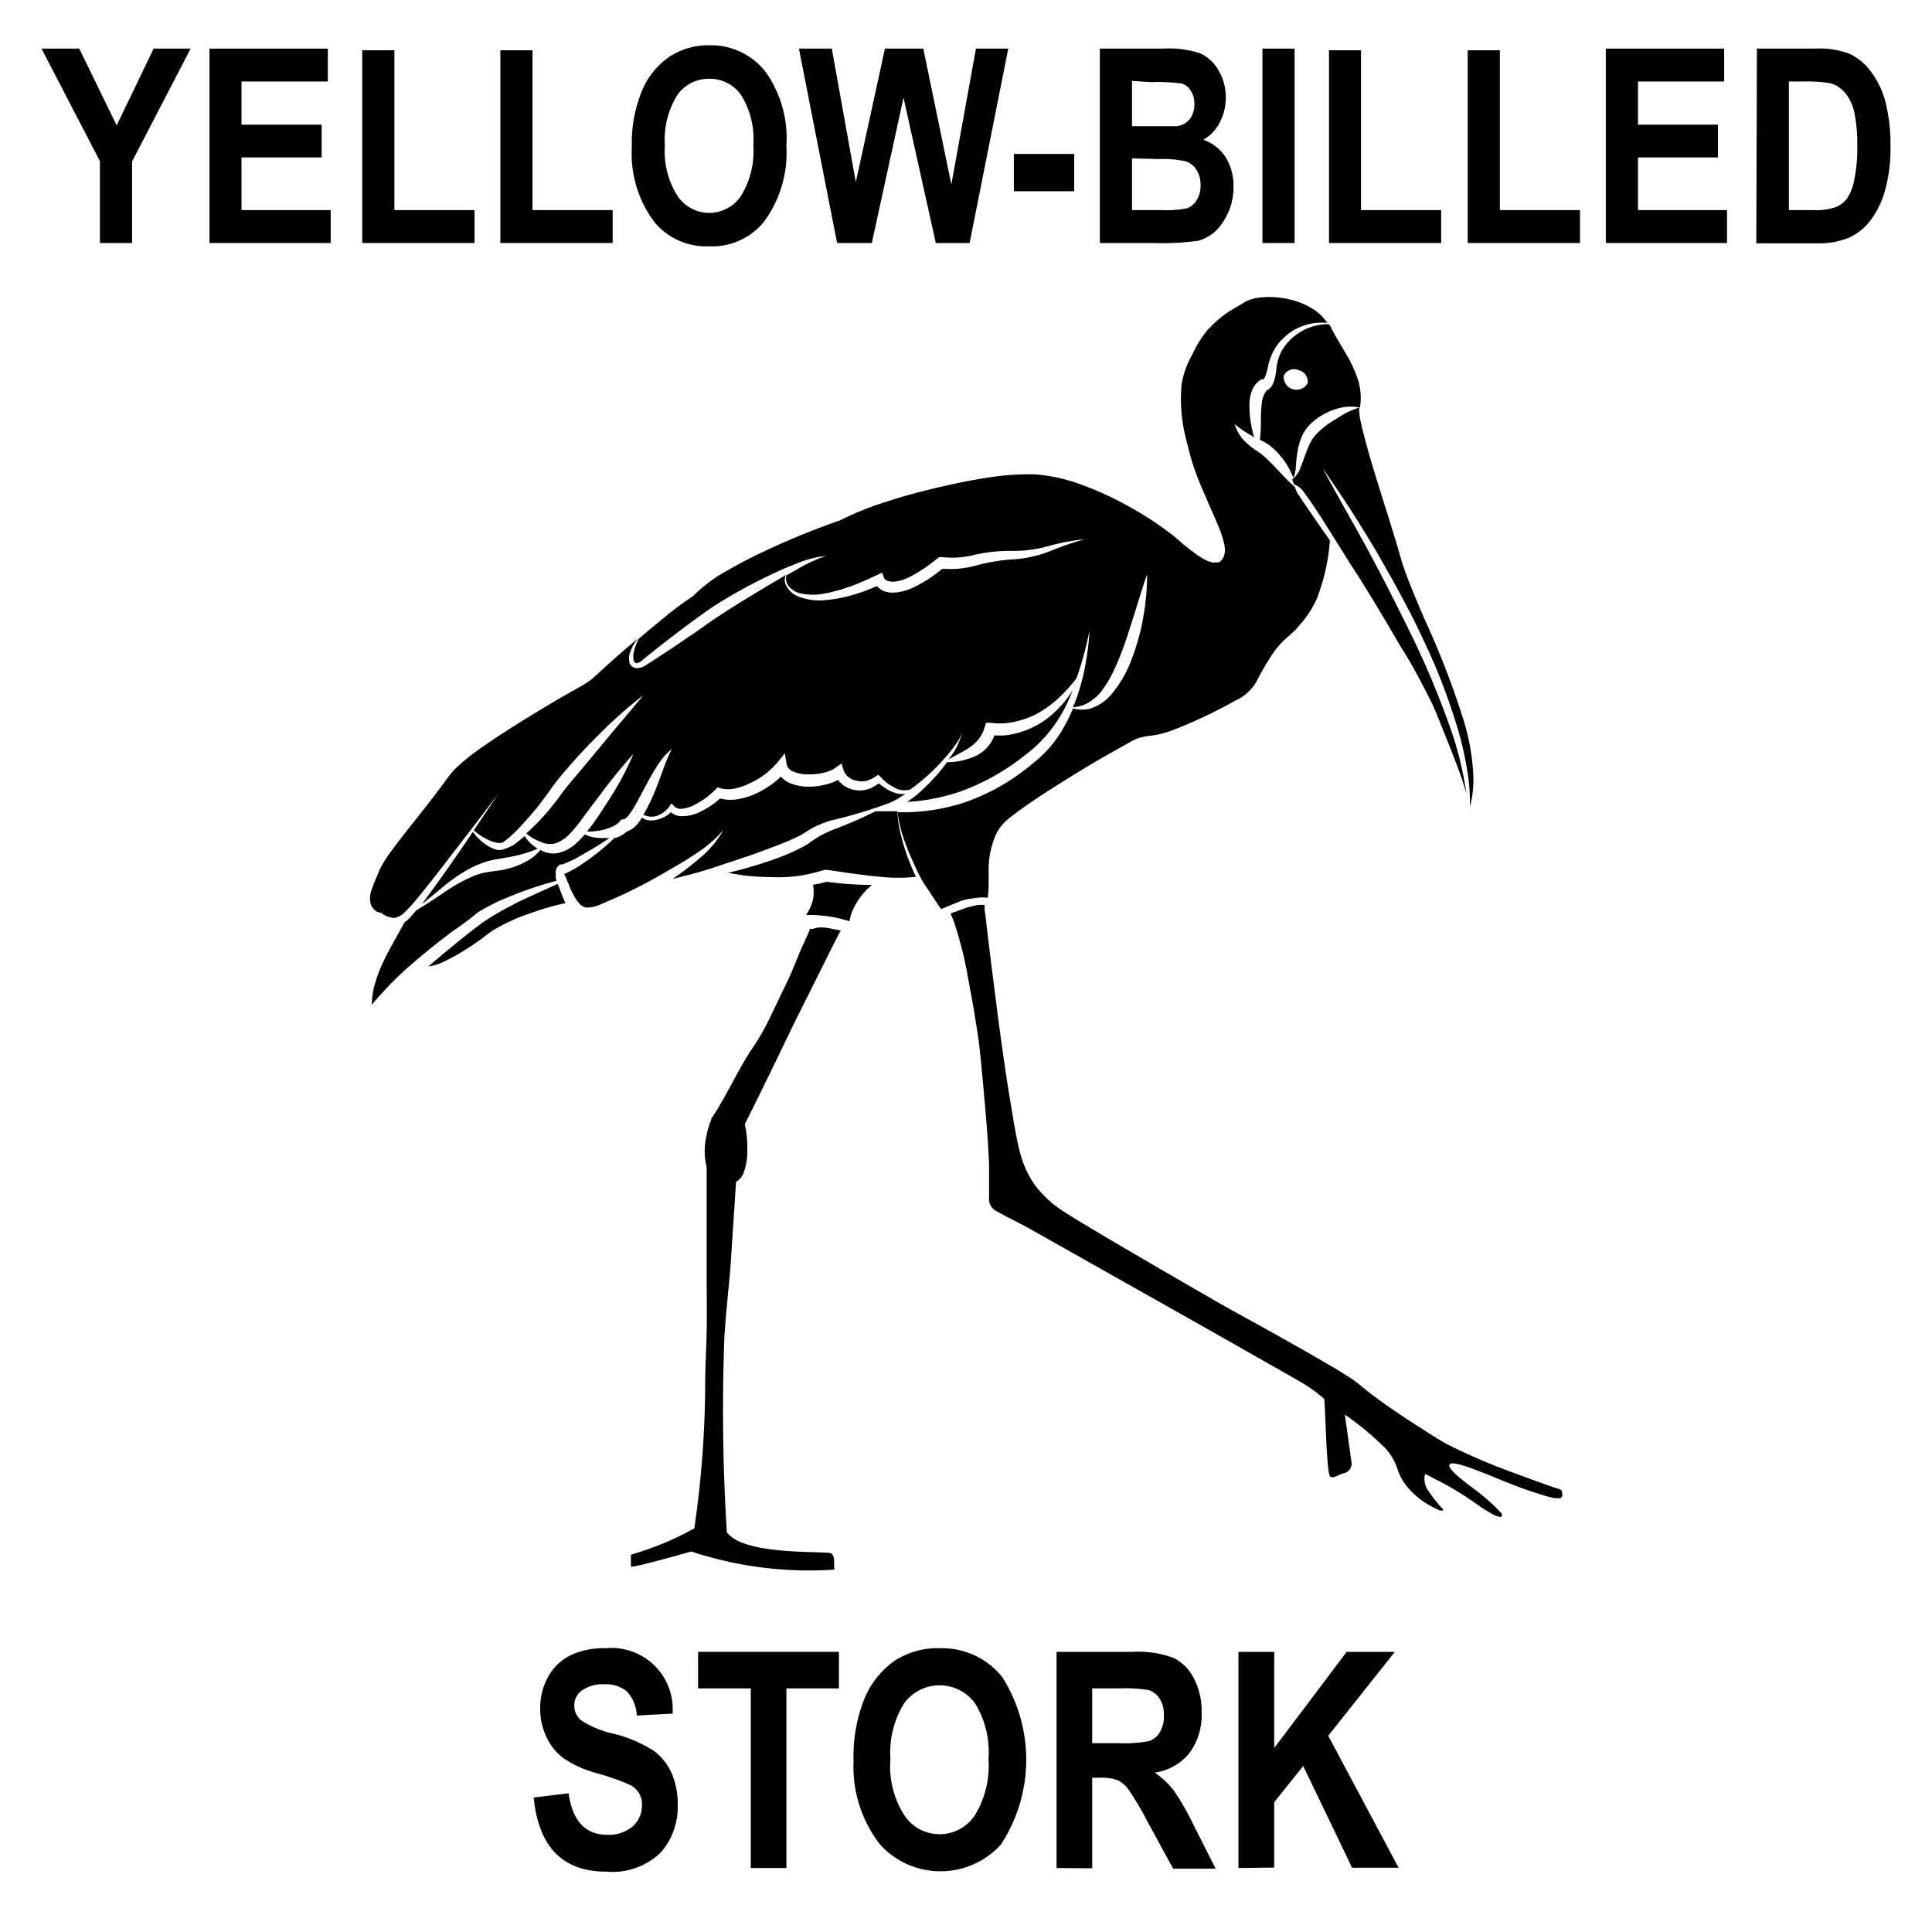 <svg id="Layer_1" data-name="Layer 1" xmlns="http://www.w3.org/2000/svg" width="128" height="128" viewBox="0 0 128 128"><title>Artboard 87</title><path d="M6.62,16.1V10.68L2.75,3.22h2.5L7.73,8.31l2.45-5.09h2.45L8.75,10.7v5.4Z"/><path d="M13.88,16.1V3.22h7.84V5.4H16V8.26h5.31v2.17H16v3.49h5.91V16.1Z"/><path d="M24,16.1V3.33h2.13V13.92h5.31V16.1Z"/><path d="M33.15,16.1V3.33h2.13V13.92h5.31V16.1Z"/><path d="M41.86,9.74A9.05,9.05,0,0,1,42.54,6a5.09,5.09,0,0,1,1.78-2.22A4.67,4.67,0,0,1,47,3a4.6,4.6,0,0,1,3.7,1.73A7.58,7.58,0,0,1,52.1,9.66a7.69,7.69,0,0,1-1.51,5.06,4.41,4.41,0,0,1-3.6,1.6,4.46,4.46,0,0,1-3.62-1.59A7.55,7.55,0,0,1,41.86,9.74Zm2.19-.09A5.49,5.49,0,0,0,44.9,13a2.53,2.53,0,0,0,4.18,0,5.68,5.68,0,0,0,.83-3.39A5.49,5.49,0,0,0,49.1,6.3,2.51,2.51,0,0,0,47,5.22,2.55,2.55,0,0,0,44.87,6.3,5.62,5.62,0,0,0,44.05,9.65Z"/><path d="M55.46,16.1,52.93,3.22h2.18l1.59,8.85,1.93-8.85h2.54l1.86,9,1.63-9H66.8L64.24,16.1H62L59.86,6.47l-2.1,9.63Z"/><path d="M67.17,12.67V10.2h4v2.47Z"/><path d="M72.87,3.22H77.1a6.6,6.6,0,0,1,2.44.32,2.66,2.66,0,0,1,1.18,1.11,3.39,3.39,0,0,1,.49,1.81,3.44,3.44,0,0,1-.42,1.69,2.67,2.67,0,0,1-1.07,1.11,2.88,2.88,0,0,1,1.47,1.14,3.55,3.55,0,0,1,.53,2A4.07,4.07,0,0,1,81,14.75a2.83,2.83,0,0,1-1.6,1.2,17.46,17.46,0,0,1-3,.15H72.87ZM75,5.36v3H76.4c.84,0,1.37,0,1.57,0a1.35,1.35,0,0,0,.85-.46,1.59,1.59,0,0,0,.31-1,1.52,1.52,0,0,0-.26-.92,1,1,0,0,0-.6-.45,12.64,12.64,0,0,0-2-.09Zm0,5.13v3.43h2a6.36,6.36,0,0,0,1.67-.13,1.23,1.23,0,0,0,.62-.54,1.82,1.82,0,0,0,.25-1,1.85,1.85,0,0,0-.27-1,1.35,1.35,0,0,0-.71-.56,7,7,0,0,0-1.82-.15Z"/><path d="M83.64,16.1V3.22h2.13V16.1Z"/><path d="M88.05,16.1V3.33h2.12V13.92h5.31V16.1Z"/><path d="M97.24,16.1V3.33h2.13V13.92h5.31V16.1Z"/><path d="M106.39,16.1V3.22h7.84V5.4h-5.71V8.26h5.3v2.17h-5.3v3.49h5.9V16.1Z"/><path d="M116.4,3.22h3.88a5.78,5.78,0,0,1,2.23.33,3.73,3.73,0,0,1,1.38,1.11,5.75,5.75,0,0,1,1,2,11.37,11.37,0,0,1,.36,3.1,10,10,0,0,1-.38,2.91,5.72,5.72,0,0,1-1,2,3.7,3.7,0,0,1-1.4,1.09,5.3,5.3,0,0,1-2.11.36h-4Zm2.12,2.18v8.52h1.6a4.15,4.15,0,0,0,1.49-.19,1.82,1.82,0,0,0,.76-.58,3.29,3.29,0,0,0,.48-1.24,10.13,10.13,0,0,0,.2-2.22,10.18,10.18,0,0,0-.2-2.25,2.92,2.92,0,0,0-.62-1.3,1.9,1.9,0,0,0-1-.63,9.05,9.05,0,0,0-1.73-.11Z"/><path d="M35.36,119.09l2.31-.28c.26,1.83,1.11,2.75,2.56,2.75a2.44,2.44,0,0,0,1.69-.56,1.81,1.81,0,0,0,.61-1.39,1.41,1.41,0,0,0-.87-1.39,16.45,16.45,0,0,0-2.12-.74,7.29,7.29,0,0,1-2.22-1,3.68,3.68,0,0,1-1.12-1.41,4.23,4.23,0,0,1-.41-1.87,4.14,4.14,0,0,1,.53-2.11,3.41,3.41,0,0,1,1.47-1.42,5.14,5.14,0,0,1,2.31-.47,4.06,4.06,0,0,1,4.46,4.33l-2.37.13a2.54,2.54,0,0,0-.67-1.61,2.15,2.15,0,0,0-1.48-.46,2.32,2.32,0,0,0-1.47.4,1.18,1.18,0,0,0-.52,1,1.24,1.24,0,0,0,.47,1,6.52,6.52,0,0,0,2.16.88,9,9,0,0,1,2.58,1.09,3.68,3.68,0,0,1,1.22,1.48,5.15,5.15,0,0,1,.42,2.19,4.53,4.53,0,0,1-1.15,3.13A4.6,4.6,0,0,1,40.16,124Q35.84,124,35.36,119.09Z"/><path d="M49.74,123.76v-11.9H46.25v-2.42h9.33v2.42H52.1v11.9Z"/><path d="M56.55,116.69a10.29,10.29,0,0,1,.75-4.22,5.77,5.77,0,0,1,2-2.46,5.22,5.22,0,0,1,3-.81,5.09,5.09,0,0,1,4.11,1.92,10.25,10.25,0,0,1-.1,11.09,5.41,5.41,0,0,1-8,0A8.41,8.41,0,0,1,56.55,116.69Zm2.44-.1a6,6,0,0,0,.94,3.7,2.8,2.8,0,0,0,4.64,0,6.27,6.27,0,0,0,.92-3.76,6.17,6.17,0,0,0-.89-3.68,2.91,2.91,0,0,0-4.7,0A6.14,6.14,0,0,0,59,116.59Z"/><path d="M70,123.76V109.44h5a6.86,6.86,0,0,1,2.73.39,3,3,0,0,1,1.35,1.33,4.68,4.68,0,0,1,.53,2.28,4.27,4.27,0,0,1-.81,2.71,3.62,3.62,0,0,1-2.29,1.29,5.76,5.76,0,0,1,1.26,1.19A17.24,17.24,0,0,1,79.12,121l1.42,2.8H77.72L76,120.64a18.36,18.36,0,0,0-1.26-2.11,1.8,1.8,0,0,0-.7-.59,3.15,3.15,0,0,0-1.19-.16h-.49v6Zm2.36-8.27h1.76a8.51,8.51,0,0,0,2-.14,1.27,1.27,0,0,0,.71-.57,2,2,0,0,0,.28-1.14,1.91,1.91,0,0,0-.28-1.1,1.35,1.35,0,0,0-.74-.57,9.37,9.37,0,0,0-1.92-.11H72.36Z"/><path d="M82.05,123.76V109.44h2.37v6.37l4.8-6.37h3.19L88,115l4.66,8.74H89.58L86.34,117l-1.92,2.4v4.33Z"/><path d="M31.24,57.48a11.22,11.22,0,0,0-2.06,1.42q-.62.52-1.23,1c1.17-1.57,2.29-3.17,3.38-4.79a3.17,3.17,0,0,0,.64.68,2.62,2.62,0,0,0,.93.51.76.76,0,0,0,.31,0,.7.7,0,0,0,.3-.09A3.12,3.12,0,0,0,34,56a9.21,9.21,0,0,0,.76-.61,2.26,2.26,0,0,0,.23.31,2.92,2.92,0,0,0,.53.46l.11.07a9,9,0,0,1-2,.57l-.58.1-.28.05-.32.07A6.73,6.73,0,0,0,31.24,57.48Z"/><path d="M37.06,58.83a7.91,7.91,0,0,0,.41,1,18.15,18.15,0,0,0-2.29.66,12.86,12.86,0,0,0-2.54,1.16l-.31.22-.26.2c-.17.14-.36.26-.54.39-.36.26-.74.49-1.12.72a12,12,0,0,1-1.18.61,3.17,3.17,0,0,1-.85.24c.69-.59,1.38-1.17,2.09-1.74.52-.42,1.05-.84,1.58-1.22a16.84,16.84,0,0,1,1.69-1c1-.54,2.12-1,3.2-1.51Z"/><path d="M30,61.69c-1.08.8-2.13,1.66-3.15,2.56a24.39,24.39,0,0,0-2.22,2.32,6.27,6.27,0,0,1,.11-1,9.4,9.4,0,0,1,.63-1.8c.43-.91.95-1.78,1.44-2.67a2.46,2.46,0,0,0,.34-.29l.43-.5c.61-.35,1.2-.76,1.78-1.14a11,11,0,0,1,2.08-1.16,5,5,0,0,1,1.11-.27l.6-.08a4.61,4.61,0,0,0,.62-.14A5.17,5.17,0,0,0,35,57a3.16,3.16,0,0,0,.81-.69h0a1.87,1.87,0,0,0,.35.16,1.66,1.66,0,0,0,.8.05,2.75,2.75,0,0,0,1.31-.74c.17-.16.33-.33.48-.5a2.05,2.05,0,0,0,.41.16,2.89,2.89,0,0,0,.83.08l.39,0c-.4.26-.79.52-1.2.76s-.69.4-1,.58l-.53.25-.26.11-.14.05-.06,0,0,0-.07,0a.58.58,0,0,0-.3.55.94.94,0,0,0,0,.16l0,.08,0,.13.06.16a25.43,25.43,0,0,0-3.38,1.16,12.6,12.6,0,0,0-1.83.93C31.12,60.89,30.59,61.29,30,61.69Z"/><path d="M55.05,61.52l.65.13-.19.35-.42.83-.82,1.65L52.61,67.8,51,71.13c-.54,1.1-1.08,2.22-1.64,3.31l0,.06,0,.07a6.53,6.53,0,0,1,.15,1.4c0,.19,0,.38,0,.57a4.41,4.41,0,0,1-.19,1,1.22,1.22,0,0,1-.46.7l-.1.06v.1l-.38,5.77L48.11,87,48,88.43a128.81,128.81,0,0,0,.15,13v.08c1.15,1.6,6.62,1.21,6.92,1.41s.14.71.22,1.07a24.85,24.85,0,0,1-9.49-1.2s-3.77,1.08-4,1V103A19.93,19.93,0,0,0,46,101.26a67.48,67.48,0,0,0,.72-9.53c0-1.21.08-2.39.1-3.6s0-2.4,0-3.6l0-7.19v0l0,0a4.41,4.41,0,0,1,0-2.14,4.32,4.32,0,0,1,.3-1s0-.06,0-.09l.09-.12.16-.25c.11-.16.21-.33.3-.49.79-1.32,1.42-2.73,2.27-3.93a17,17,0,0,0,1.12-2c.33-.69.66-1.38,1-2.08s.62-1.39.9-2.1l.45-1,.23-.52a.3.3,0,0,1,0-.08h.23C54.24,61.39,54.64,61.44,55.05,61.52Z"/><path d="M54.77,58.42a23.05,23.05,0,0,0,3,.21,4.54,4.54,0,0,0-1.26,1.64c-.05.11-.09.21-.13.32l-.09.35,0,.1a8.3,8.3,0,0,0-1.09-.28,9.68,9.68,0,0,0-1.32-.14l-.47,0a3.42,3.42,0,0,0,.45-1,2.58,2.58,0,0,0,0-1A7.21,7.21,0,0,0,54.77,58.42Z"/><path d="M44.09,57.78a33.46,33.46,0,0,1-4.24,2.11,2.32,2.32,0,0,1-1,.24.74.74,0,0,1-.35-.16,1.94,1.94,0,0,1-.32-.37,5.59,5.59,0,0,1-.5-1c-.08-.19-.15-.37-.24-.57l-.07-.14v0l.06,0,.14-.07.28-.14c.18-.1.36-.2.53-.31.34-.23.68-.46,1-.71a13.42,13.42,0,0,0,1.34-1.16l.1,0a1.9,1.9,0,0,0,.71-.41,1.53,1.53,0,0,0,.7-.5,3.85,3.85,0,0,0,.31-.43.92.92,0,0,0,.27.16,1.42,1.42,0,0,0,.65,0,2,2,0,0,0,1-.51,1.1,1.1,0,0,0,.31.2,1.35,1.35,0,0,0,.52.06,2.56,2.56,0,0,0,1-.24,5.62,5.62,0,0,0,1.42-.93,2.7,2.7,0,0,0,1.16.05,4.75,4.75,0,0,0,1.23-.38,6.12,6.12,0,0,0,1.64-1.12l.08.09a1.31,1.31,0,0,0,.27.21,1.46,1.46,0,0,0,.3.16,3.36,3.36,0,0,0,1.19.21,4.5,4.5,0,0,0,1.16-.15,3.39,3.39,0,0,0,.78-.3,1.76,1.76,0,0,0,.39.38,1.87,1.87,0,0,0,1.73.19,3,3,0,0,0,.58-.34,5.22,5.22,0,0,0,.54.38,2.1,2.1,0,0,0,.81.31,1.24,1.24,0,0,0,.43,0c-.31.21-.62.4-1,.58h0a31,31,0,0,1-3.95,1.19,8.44,8.44,0,0,0-1,.38,8.19,8.19,0,0,0-.9.54,14.73,14.73,0,0,1-1.85.8c-.63.25-1.27.48-1.92.7s-1.3.43-1.95.65-1.31.41-2,.58l-.88.23a19.72,19.72,0,0,0,1.79-1.37A6.63,6.63,0,0,0,47.92,55a8.35,8.35,0,0,1-1.81,1.55C45.46,57,44.78,57.38,44.09,57.78Z"/><path d="M60.25,57.09c.13.34.28.68.43,1a10.39,10.39,0,0,1-1.36.06c-.5,0-1-.06-1.51-.11-1-.11-2-.26-3-.41H54.7l-.09,0a10.45,10.45,0,0,1-1.72.4,9.72,9.72,0,0,1-1.79.08A16.07,16.07,0,0,1,49.29,58l-1.06-.17a30,30,0,0,0,3.34-1,13.5,13.5,0,0,0,1.94-.9,8.13,8.13,0,0,1,.84-.56,8.25,8.25,0,0,1,.9-.42A28.1,28.1,0,0,0,58,53.75l1,0h.46a7,7,0,0,0,.18,1.37A14.1,14.1,0,0,0,60.25,57.09Z"/><path d="M67.85,50.08a15.14,15.14,0,0,1-4.14,2.33,13.31,13.31,0,0,1-3.6.72l.53-.39a13.76,13.76,0,0,0,1.29-1.24,11.46,11.46,0,0,0,.81-1,4.57,4.57,0,0,0,1.84-.39,2.38,2.38,0,0,0,.89-.67,2.24,2.24,0,0,0,.41-.72,5.61,5.61,0,0,0,.71,0,5.44,5.44,0,0,0,1-.21,5.74,5.74,0,0,0,1.78-.9,7,7,0,0,0,1.71-1.9c-.1.25-.2.49-.31.73A9.12,9.12,0,0,1,67.85,50.08Z"/><path d="M63.81,59.64c-.5.18-1,.41-1.46.59-.34-.48-.65-1-1-1.49s-.63-1.15-.91-1.75a15.28,15.28,0,0,1-.7-1.85,8.47,8.47,0,0,1-.27-1.33A13,13,0,0,0,64,53.13a14.07,14.07,0,0,0,4.34-2.48,8.45,8.45,0,0,0,1.75-1.83,10.84,10.84,0,0,0,1-1.89,2.1,2.1,0,0,0,1.19,0,3.07,3.07,0,0,0,1.26-.82A7.72,7.72,0,0,0,75,43.61a15.07,15.07,0,0,0,.75-2.74A16.63,16.63,0,0,0,76,38.05c-.32.89-.58,1.79-.86,2.67s-.54,1.76-.88,2.61c-.16.42-.34.84-.54,1.24a6.78,6.78,0,0,1-.68,1.13,2.89,2.89,0,0,1-.95.86,2.12,2.12,0,0,1-1,.29c0-.09.08-.17.11-.26a13.53,13.53,0,0,0,.68-2.39,18.65,18.65,0,0,0,.31-2.45,23.87,23.87,0,0,1-.86,3.17,10.66,10.66,0,0,1-.86,1,7.55,7.55,0,0,1-1.43,1.17,5.67,5.67,0,0,1-1.65.69,4.46,4.46,0,0,1-1.73.11l-.33,0-.1.32a2.39,2.39,0,0,1-.37.73,2.86,2.86,0,0,1-.62.58c-.41.28-.91.51-1.4.8L63,50.1a4.25,4.25,0,0,0,.74-1.6,2.43,2.43,0,0,1-.39.77c-.17.24-.34.47-.53.69a12.93,12.93,0,0,1-1.19,1.26,12.64,12.64,0,0,1-1.33,1.09,1.47,1.47,0,0,1-.75,0,3.13,3.13,0,0,1-1.24-.87l-.12-.11-.16.1a2.09,2.09,0,0,1-.62.3,1.39,1.39,0,0,1-.64,0,1.19,1.19,0,0,1-.56-.25,1,1,0,0,1-.32-.46l-.14-.44-.39.28a2.18,2.18,0,0,1-.85.35,4,4,0,0,1-1,.09,2.29,2.29,0,0,1-.92-.17.7.7,0,0,1-.47-.48L52,49.91l-.5.61a5.25,5.25,0,0,1-1.75,1.34,4.38,4.38,0,0,1-1,.37,2.1,2.1,0,0,1-1,0l-.21-.07-.13.14a5.23,5.23,0,0,1-1.35,1,2.57,2.57,0,0,1-.76.27.92.92,0,0,1-.37,0,.62.62,0,0,1-.28-.17l-.16-.18-.12.18a1.78,1.78,0,0,1-.9.67,1.15,1.15,0,0,1-.58,0,.88.88,0,0,1-.27-.1l.12-.19a12.36,12.36,0,0,0,.66-1.38c.19-.47.36-.94.53-1.4a11.17,11.17,0,0,1,.58-1.38,4.63,4.63,0,0,0-1,1.17c-.27.43-.52.87-.75,1.31s-.46.87-.7,1.29a4.84,4.84,0,0,1-.38.58,1,1,0,0,1-.35.32l-.15,0-.06.07a1.49,1.49,0,0,1-.49.38,3.81,3.81,0,0,1-.67.24,6,6,0,0,1-.74.11h-.33c.11-.15.23-.29.34-.43.53-.74,1-1.49,1.49-2.27a19.14,19.14,0,0,0,1.24-2.43c-.62.68-1.19,1.38-1.74,2.09s-1.08,1.44-1.62,2.15a8.84,8.84,0,0,1-.81,1,2.45,2.45,0,0,1-.94.66,1.45,1.45,0,0,1-1.12-.13,2.76,2.76,0,0,1-.86-.51,16.92,16.92,0,0,0,1.39-1.42c.22-.26.43-.53.64-.8s.38-.53.59-.79c.82-1,1.69-2,2.55-3.06s1.71-2,2.57-3.08a29.44,29.44,0,0,0-3,2.67,36.83,36.83,0,0,0-2.72,3c-.2.26-.41.56-.6.82s-.38.52-.58.78c-.41.52-.85,1-1.29,1.49-.23.23-.46.46-.7.67a4.5,4.5,0,0,1-.37.28.37.37,0,0,1-.16.07H33a2.56,2.56,0,0,1-.87-.32,3.8,3.8,0,0,1-.74-.52c.55-.81,1.09-1.62,1.62-2.44-.87,1.2-1.78,2.36-2.68,3.53s-1.8,2.35-2.73,3.48a9.37,9.37,0,0,1-.73.8,1.28,1.28,0,0,1-.78.44,1.82,1.82,0,0,1-.86-.35L25,60.42a1.24,1.24,0,0,1-.18-.14.82.82,0,0,1-.24-.33,1.49,1.49,0,0,1,0-.88,9,9,0,0,1,.39-1c.07-.17.14-.36.21-.5a5.05,5.05,0,0,1,.25-.45,8.28,8.28,0,0,1,.61-.89c.86-1.16,1.81-2.3,2.71-3.48l.67-.89.33-.45.32-.39a13.9,13.9,0,0,1,1.66-1.37c1.19-.85,2.45-1.63,3.7-2.4.63-.38,1.26-.76,1.9-1.13l1-.56.47-.28.28-.19c.24-.17.43-.38.65-.57l.85-.77c.56-.49,1.13-1,1.7-1.45a2.71,2.71,0,0,0-.51.85,1.24,1.24,0,0,0-.09.58.6.6,0,0,0,.1.32.53.53,0,0,0,.33.21,1,1,0,0,0,.63-.16l.45-.28.88-.58c.59-.38,1.16-.78,1.74-1.17s1.15-.82,1.72-1.19c1.14-.76,2.34-1.48,3.53-2.19.35-.2.7-.41,1-.6a.86.86,0,0,0,.07.79,1.57,1.57,0,0,0,.74.63,3.84,3.84,0,0,0,1.89.24,7.24,7.24,0,0,0,.95-.14c.31-.07.62-.14.91-.23s.61-.19.9-.31l.58-.24a1.31,1.31,0,0,0,.4.31,1.67,1.67,0,0,0,.75.12,3.4,3.4,0,0,0,1.26-.34,8.13,8.13,0,0,0,1.08-.61q.44-.3.84-.63a6.4,6.4,0,0,0,2.36-.25,12.65,12.65,0,0,1,2.34-.37,8.18,8.18,0,0,0,2.43-.54,19.38,19.38,0,0,1,2.29-.79,13.8,13.8,0,0,0-2.39.45,8.57,8.57,0,0,1-2.34.32,10.73,10.73,0,0,0-2.47.24,6,6,0,0,1-2.23.17l-.19,0L62.1,37a10.41,10.41,0,0,1-1.88,1.25,3,3,0,0,1-1,.29c-.32,0-.56-.06-.65-.26l-.13-.34-.34.16-.82.38-.84.34-.85.28c-.29.06-.58.17-.87.2a3.78,3.78,0,0,1-1.74,0,1.42,1.42,0,0,1-.72-.46.83.83,0,0,1-.16-.72l.73-.41a9.82,9.82,0,0,1,1.89-.88,7,7,0,0,0-2,.53c-.65.25-1.3.54-1.93.85a33.29,33.29,0,0,0-3.68,2.07c-1.17.82-2.27,1.65-3.37,2.51l-.83.66-.4.33a.69.69,0,0,1-.34.16c-.08,0-.15-.07-.19-.21a1.24,1.24,0,0,1,0-.47,3.44,3.44,0,0,1,.34-.94h0q.87-.75,1.77-1.47a19,19,0,0,1,1.82-1.35l0,0,0,0a9.75,9.75,0,0,1,2.17-1.64q1.2-.7,2.46-1.29a50.65,50.65,0,0,1,5.13-2.1h0l0,0a19.93,19.93,0,0,1,3.09-1.24c1.06-.35,2.15-.64,3.24-.9s2.19-.49,3.29-.66a16.84,16.84,0,0,1,3.3-.24,11.18,11.18,0,0,1,3.19.73,21.13,21.13,0,0,1,3,1.39,21.66,21.66,0,0,1,2.8,1.82c.43.33.84.73,1.31,1.08a7.88,7.88,0,0,0,.73.51,4.13,4.13,0,0,0,.42.22l.26.08a.47.47,0,0,0,.17,0h.12l.08,0,0,0,.09,0a.83.83,0,0,0,.28-.31,1.06,1.06,0,0,0,.11-.38,2.25,2.25,0,0,0-.06-.61,7.47,7.47,0,0,0-.33-1c-.26-.64-.54-1.25-.8-1.86s-.54-1.22-.76-1.84a19,19,0,0,1-.55-1.9,10.82,10.82,0,0,1-.37-3.86A5.85,5.85,0,0,1,79,23.48a6.87,6.87,0,0,1,1-1.61,7.31,7.31,0,0,1,1.46-1.25l.85-.51a3.32,3.32,0,0,1,.41-.22l.43-.13a5.51,5.51,0,0,1,1.9,0,5.41,5.41,0,0,1,1.81.63,3.46,3.46,0,0,1,1.08,1,3.73,3.73,0,0,0-2.41.6,4,4,0,0,0-1,1A3.79,3.79,0,0,0,84,24.34a4,4,0,0,1-.18.61.78.78,0,0,1-.12.19l-.06,0-.07,0-.1.06a1.5,1.5,0,0,0-.54.72,2.5,2.5,0,0,0-.15.78A7.32,7.32,0,0,0,83.1,29L83,28.91a7.91,7.91,0,0,1-1.2-.81,2.69,2.69,0,0,0,.85,1.3,4.19,4.19,0,0,0,.63.48,4.53,4.53,0,0,1,.52.4c.65.59,1.24,1.32,2,2a1.62,1.62,0,0,0,.25.53l.45.67.91,1.32c.23.34.47.67.7,1a13.28,13.28,0,0,1-.87,3.87A7,7,0,0,1,86,41.53l-.17.2-.2.18a5.31,5.31,0,0,1-.42.38,5.77,5.77,0,0,0-.78.86,16.59,16.59,0,0,0-1.18,2,3.16,3.16,0,0,1-.66.79,2.55,2.55,0,0,1-.41.3,1.55,1.55,0,0,1-.22.12l-.25.13a31.72,31.72,0,0,1-4,1.88,8,8,0,0,1-1,.3l-.51.08a3.22,3.22,0,0,0-.62.11,2.89,2.89,0,0,0-.6.24l-.49.28-1,.56c-1.31.74-2.59,1.53-3.86,2.34-.63.4-1.26.82-1.88,1.26-.31.22-.62.45-.92.69a3.19,3.19,0,0,0-.82,1,5.77,5.77,0,0,0-.51,2.33c0,.38,0,.76,0,1.13a6.66,6.66,0,0,1-.06.79,2.56,2.56,0,0,0-.68,0A6.47,6.47,0,0,0,63.81,59.64Z"/><path d="M90,25.26a8.21,8.21,0,0,0-.81-1.79c-.33-.58-.69-1.15-1-1.75,0-.09-.1-.16-.15-.24a3.57,3.57,0,0,0-2.27.78,3.4,3.4,0,0,0-.86,1,3.2,3.2,0,0,0-.35,1.23,4.24,4.24,0,0,1-.14.73,1.5,1.5,0,0,1-.21.42,1.84,1.84,0,0,1-.2.19l-.06,0h0l0,0a1.6,1.6,0,0,0-.36,1c-.1.71,0,1.5-.12,2.3a1,1,0,0,0,.18.09,3,3,0,0,1,.68.47,5.11,5.11,0,0,1,1,1.22,5.28,5.28,0,0,1,.36.76,2.44,2.44,0,0,0,.17-.8,7.75,7.75,0,0,1,.1-.93,4.58,4.58,0,0,1,.25-.93,2.78,2.78,0,0,1,.57-.88,4.13,4.13,0,0,1,1.65-1A3.12,3.12,0,0,1,90.1,27,4,4,0,0,0,90,25.26Zm-3.38.16a.85.85,0,0,1-1.57-.52.75.75,0,0,1,1-.37A.77.77,0,0,1,86.63,25.42Z"/><path d="M90.13,27.83c.06.31.13.61.21.91.15.59.32,1.19.49,1.78.35,1.18.72,2.35,1.09,3.52l.54,1.75c.18.58.33,1.18.53,1.78.41,1.17.9,2.3,1.38,3.43A56.06,56.06,0,0,1,97,47.82a14.77,14.77,0,0,1,.61,3.52,6.84,6.84,0,0,1-.23,2.12s0,0,0-.05a12.2,12.2,0,0,0-.09-1.81,22.08,22.08,0,0,0-.68-3.21,40.39,40.39,0,0,0-2.36-6.11c-.93-2-2-3.89-3.07-5.76-.57-.94-1.13-1.87-1.72-2.78s-1.2-1.81-1.82-2.71c1,1.91,2.13,3.79,3.15,5.71s2,3.83,2.94,5.79a56.81,56.81,0,0,1,2.46,6A22,22,0,0,1,97,51.65c.06.3.11.61.15.91-.09-.31-.19-.63-.29-.94-.35-1-.75-2-1.15-3l-.6-1.49c-.22-.52-.47-1-.72-1.48-.52-1-1-1.89-1.6-2.82-1.08-1.85-2.17-3.71-3.36-5.52l-1.71-2.73c-.29-.46-.58-.9-.89-1.35l-.47-.66a1.34,1.34,0,0,0-.64-.49,3,3,0,0,0-.11-.32,1.63,1.63,0,0,0,.54-.75c.12-.29.22-.58.32-.86s.21-.55.33-.8a2.92,2.92,0,0,1,.45-.63,6,6,0,0,1,1.34-1A5.13,5.13,0,0,1,90.07,27a.58.58,0,0,0,0,.34C90.07,27.53,90.09,27.68,90.13,27.83Z"/><path d="M103.5,99v.08l0,.05a.23.23,0,0,1-.14.13.21.21,0,0,1-.11,0l-.25,0-.5-.12c-.67-.2-1.34-.42-2-.67-1.33-.49-4.12-1.78-4.44-1.47s1.43,1.49,2.06,2c.31.26.62.52.9.79l.41.42c.08.1.08.1.08.12a.06.06,0,0,1,0,.07c-.08.12,0,.16-.47,0a10.84,10.84,0,0,1-1-.6,22.23,22.23,0,0,0-2.34-1.49l-1.28-.66a1.31,1.31,0,0,0,.13,1A9.75,9.75,0,0,0,95.61,100c0,.08,0,.06,0,.08v0s0,0-.07,0h0l-.08,0c-.1,0-.2-.07-.3-.12a5.32,5.32,0,0,1-2-1.55,3.53,3.53,0,0,1-.58-1.1A3.8,3.8,0,0,0,91.83,96a19.5,19.5,0,0,0-2.73-2.28l.44,3.15a.65.65,0,0,1-.49.73c-.42.11-.65.36-.91.24s-.32-4.43-.4-5.06l0-.09-.06-.05a10.22,10.22,0,0,0-1.17-.88c-.39-.27-18.57-10.51-18.57-10.51l-1.26-.65L66,80.23a.83.83,0,0,1-.37-.37.85.85,0,0,1-.1-.53c0-.24,0-.48,0-.73,0-.48,0-1,0-1.43-.08-1.92-.26-3.81-.43-5.71-.09-.93-.17-1.9-.31-2.84s-.29-1.89-.47-2.83S64,63.92,63.76,63c-.12-.46-.24-.93-.38-1.38-.08-.23-.14-.46-.23-.69L63,60.59a.2.2,0,0,0,0-.08l1-.36a5.93,5.93,0,0,1,.81-.19,2,2,0,0,1,.42,0c0,.2,0,.4.05.6l.12,1.07.26,2.14L66.2,68c.2,1.42.39,2.84.62,4.26l.35,2.12c.13.71.25,1.42.45,2.13a6.71,6.71,0,0,0,.94,2,7.25,7.25,0,0,0,1.59,1.54c1.17.86,11.11,6.56,11.11,6.56,2.5,1.38,5,2.75,7.46,4.21l.9.57c.13.11.26.19.4.3l.42.35c.57.45,1.15.88,1.75,1.29s1.19.8,1.8,1.19,1.19.78,1.84,1.14a38.63,38.63,0,0,0,4,1.75l2,.74,1,.35.51.17a.2.2,0,0,1,.14.14A.42.42,0,0,1,103.5,99Z"/></svg>